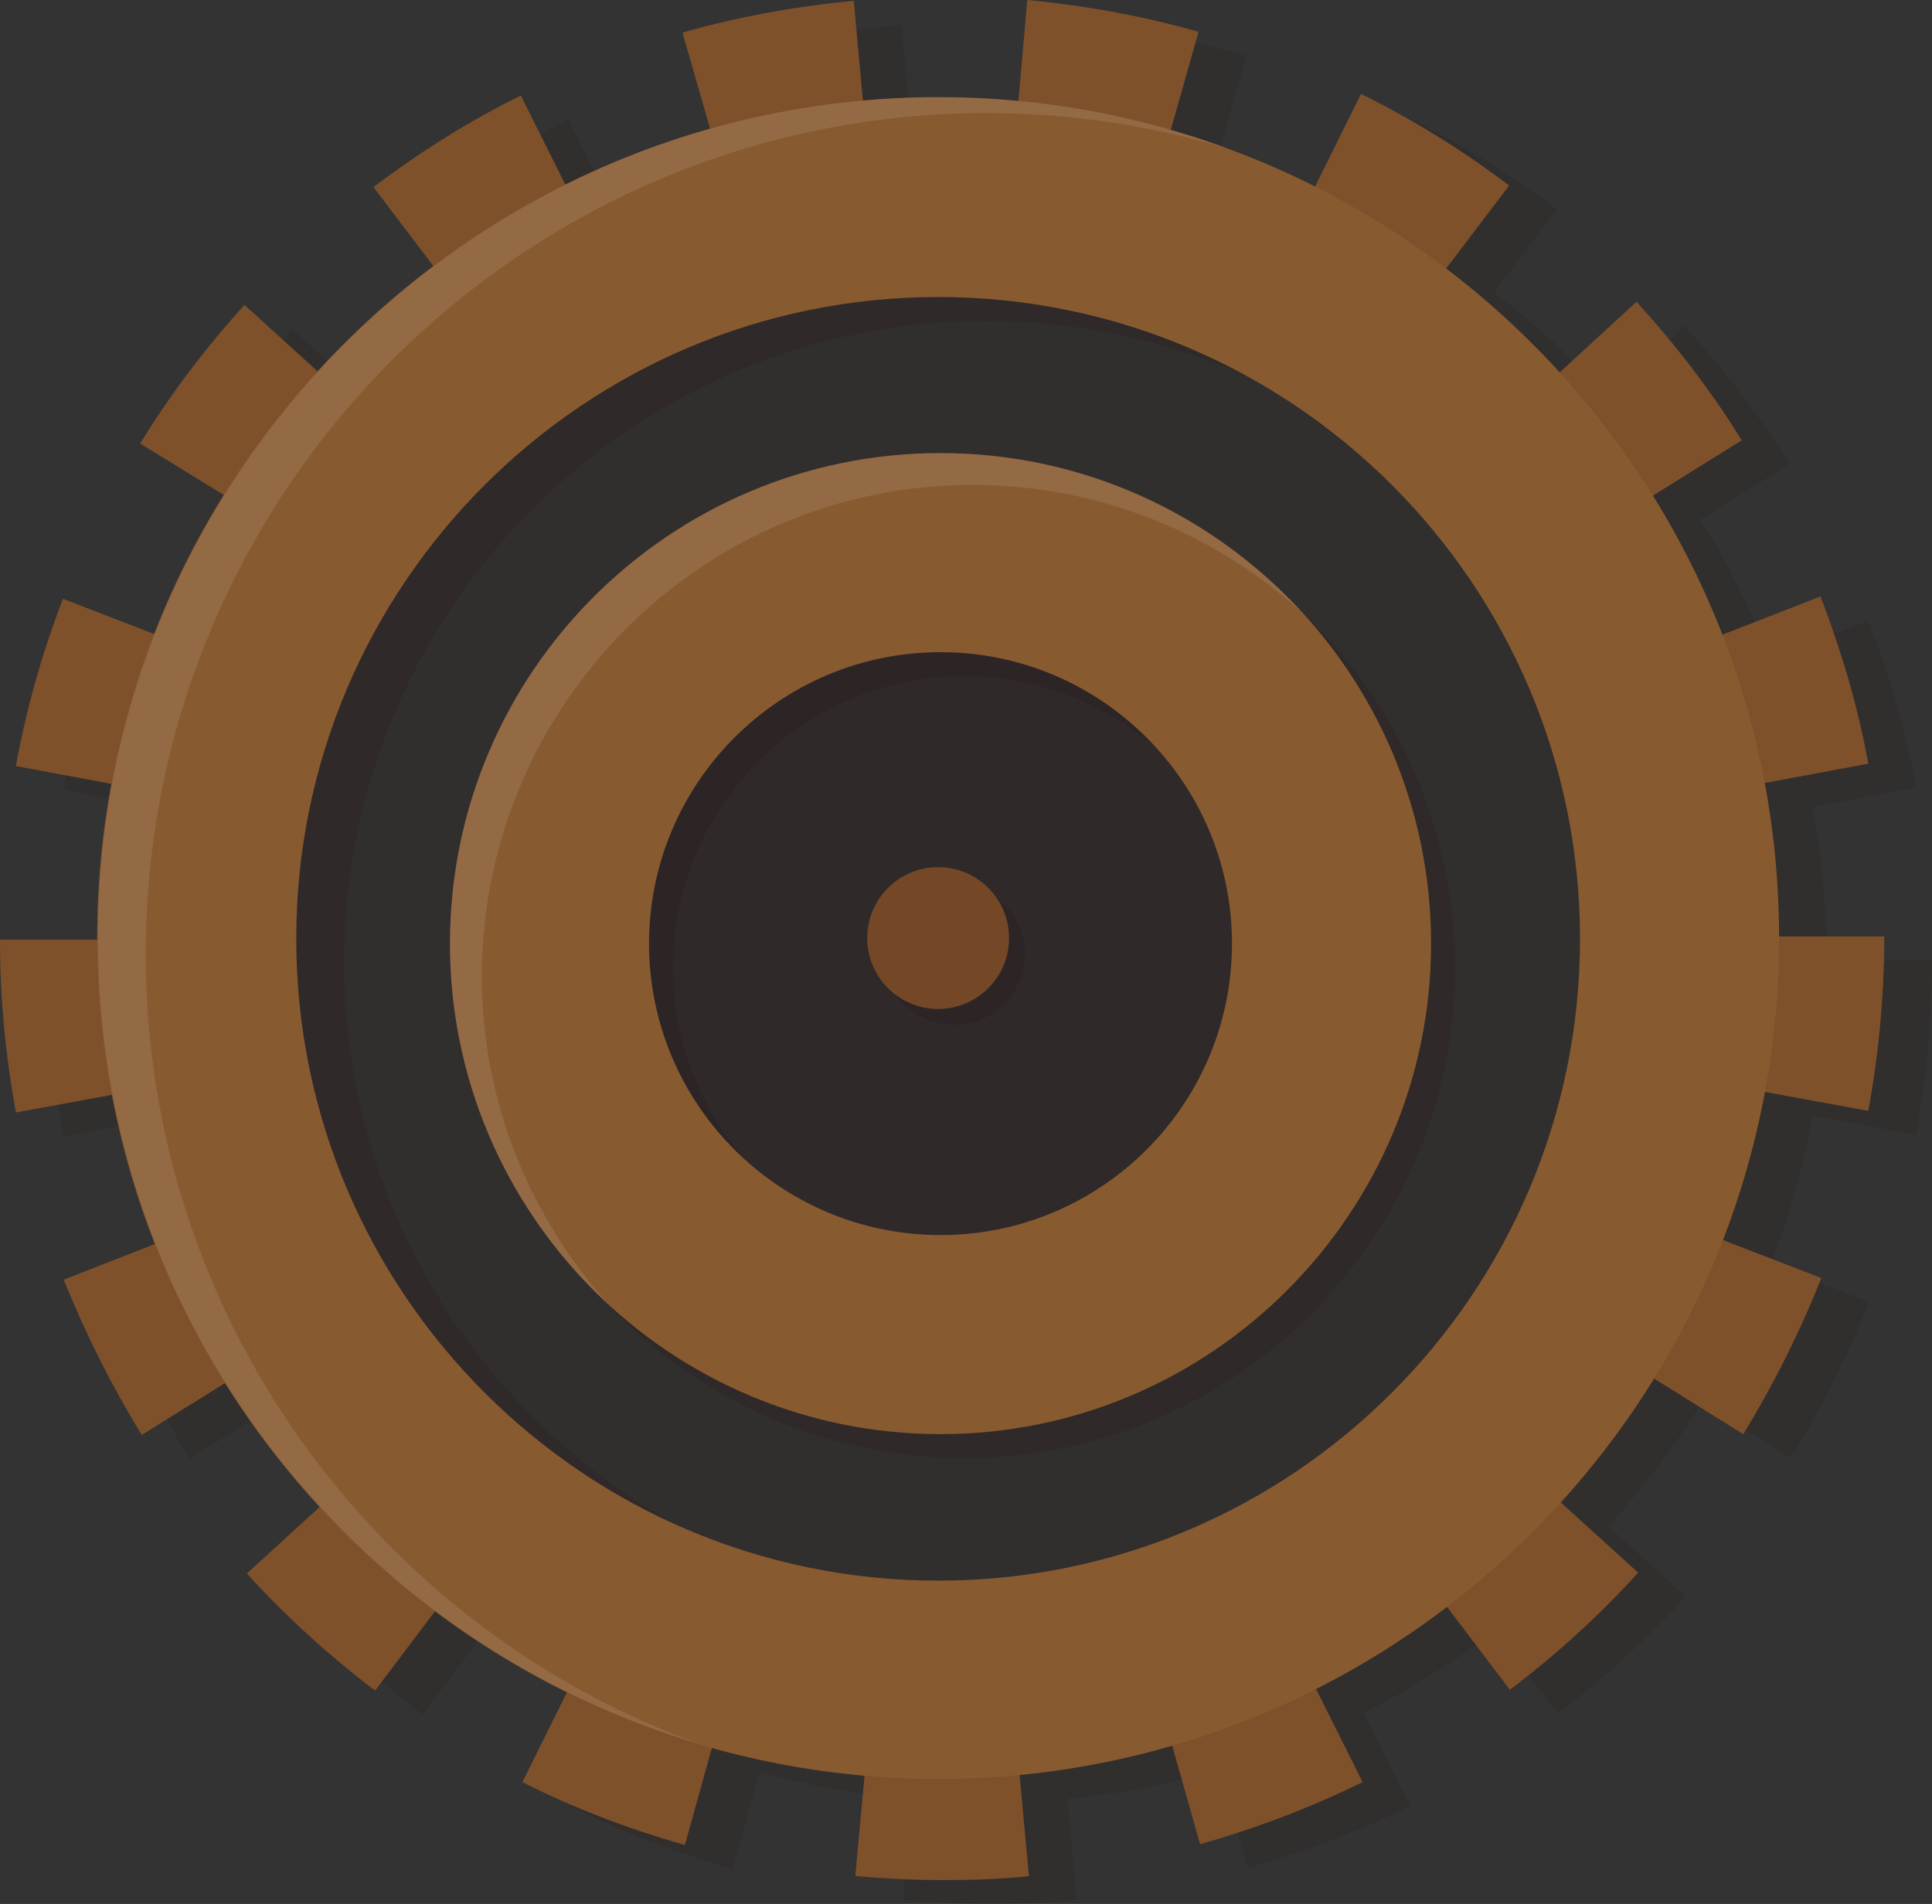 <svg xmlns="http://www.w3.org/2000/svg" width="242.6" height="239.1" viewBox="0 0 242.6 239.1"><rect x="0" y="0" width="242.6" height="239.1" fill="#333333" stroke="none"/><style>.st0{opacity:.1;fill:#230000}.st1{fill:#885a30}.st3{opacity:.1}.st4{fill:#230000}</style><g><circle class="st0" cx="117.8" cy="117.8" r="93.1"/><circle class="st0" cx="117.8" cy="117.8" r="41.9"/><circle class="st0" cx="119.8" cy="119.8" r="8.9"/><circle class="st1" cx="117.8" cy="117.8" r="8.9"/><circle cx="117.8" cy="117.8" r="8.9" opacity=".2" fill="#230000"/><g class="st3"><path class="st4" d="M121.1 183.1c-34 0-61.6-27.6-61.6-61.6s27.6-61.6 61.6-61.6 61.6 27.6 61.6 61.6c0 33.9-27.6 61.6-61.6 61.6zm0-98.2c-20.2 0-36.6 16.4-36.6 36.6 0 20.2 16.4 36.6 36.6 36.6s36.6-16.4 36.6-36.6c0-20.2-16.4-36.6-36.6-36.6z"/></g><g><path class="st1" d="M118.1 180.1c-34 0-61.6-27.6-61.6-61.6s27.6-61.6 61.6-61.6 61.6 27.6 61.6 61.6c0 33.9-27.6 61.6-61.6 61.6zm0-98.2c-20.2 0-36.6 16.4-36.6 36.6 0 20.2 16.4 36.6 36.6 36.6s36.6-16.4 36.6-36.6c0-20.2-16.4-36.6-36.6-36.6z"/></g><g class="st3"><path d="M122.1 60.9c16 0 30.5 6.1 41.5 16.1-11.3-12.3-27.5-20.1-45.5-20.1-34 0-61.6 27.6-61.6 61.6 0 18 7.8 34.2 20.1 45.5-10-11-16.1-25.5-16.1-41.5.1-34 27.7-61.6 61.6-61.6z" fill="#fff"/></g><g class="st3"><g><path class="st4" d="M123.8 226.4c-58.2 0-105.6-47.4-105.6-105.6 0-58.2 47.4-105.6 105.6-105.6s105.6 47.4 105.6 105.6c0 58.2-47.4 105.6-105.6 105.6zm0-186.1c-44.4 0-80.6 36.1-80.6 80.6 0 44.4 36.1 80.6 80.6 80.6s80.6-36.1 80.6-80.6c0-44.5-36.1-80.6-80.6-80.6z"/></g><g><path class="st4" d="M124.3 239.1c-3.6 0-7.3-.2-10.9-.5l2.3-24.9c2.8.3 5.7.4 8.6.4 2.9 0 5.8-.1 8.6-.4l2.3 24.9c-3.6.4-7.2.5-10.9.5zM92 234.7c-7-2-13.9-4.6-20.4-7.9l11.1-22.4c5.1 2.6 10.5 4.6 16 6.2L92 234.7zm64.7-.1l-6.8-24c5.5-1.6 10.9-3.7 16-6.2l11.2 22.4c-6.5 3.2-13.4 5.8-20.4 7.8zM53.1 215.3c-5.8-4.4-11.2-9.3-16.1-14.7l18.5-16.9c3.9 4.2 8.2 8.1 12.7 11.6l-15.1 20zm142.5-.1l-15.1-19.9c4.6-3.5 8.9-7.4 12.7-11.6l18.5 16.8c-4.9 5.4-10.3 10.3-16.1 14.7zm-171.8-32c-3.8-6.2-7.1-12.8-9.8-19.5l23.3-9.1C39.4 160 42 165.1 45 170l-21.2 13.2zm201.1-.1l-21.2-13.2c3-4.9 5.6-10.1 7.7-15.4l23.3 9c-2.7 6.8-6 13.4-9.8 19.6zM8 142.7c-1.3-7.1-2-14.4-2-21.7h25c0 5.8.5 11.5 1.6 17.2L8 142.7zm232.6-.2L216 138c1-5.6 1.6-11.4 1.6-17.2v-.2h25v.2c0 7.3-.7 14.6-2 21.7zm-208-38.7L8 99.2c1.3-7.2 3.3-14.2 5.9-21l23.3 9c-2 5.4-3.6 10.9-4.6 16.6zm183.4-.3c-1.1-5.6-2.7-11.2-4.7-16.5l23.3-9.1c2.6 6.8 4.7 13.8 6 21l-24.6 4.6zM44.9 71.8L23.6 58.7c3.8-6.2 8.2-12 13.1-17.4l18.5 16.8c-3.8 4.2-7.3 8.8-10.3 13.7zm158.6-.3c-3-4.9-6.5-9.5-10.4-13.7l18.4-16.9c4.9 5.4 9.4 11.2 13.2 17.4l-21.2 13.2zM68 46.4L52.9 26.5c5.8-4.4 12-8.3 18.5-11.5l11.2 22.4c-5.1 2.5-10.1 5.6-14.6 9zm112.4-.2c-4.6-3.5-9.5-6.5-14.6-9l11.1-22.4c6.5 3.2 12.8 7.1 18.6 11.5l-15.1 19.9zM98.6 31.1l-6.9-24c7-2 14.2-3.3 21.5-4l2.3 24.9c-5.7.5-11.4 1.5-16.9 3.1zm51.1-.1c-5.5-1.6-11.2-2.6-16.9-3.1L135 3c7.3.7 14.5 2 21.5 4l-6.8 24z"/></g></g><g><path class="st1" d="M118.3 236.1c-3.6 0-7.3-.2-10.9-.5l2.3-24.9c2.8.3 5.7.4 8.6.4 2.9 0 5.8-.1 8.6-.4l2.3 24.9c-3.6.4-7.2.5-10.9.5zM86 231.7c-7-2-13.9-4.6-20.4-7.9l11.1-22.4c5.1 2.6 10.5 4.6 16 6.2L86 231.7zm64.7-.1l-6.8-24c5.5-1.6 10.9-3.7 16-6.2l11.2 22.4c-6.5 3.2-13.4 5.8-20.4 7.8zM47.1 212.3c-5.8-4.4-11.2-9.3-16.1-14.7l18.5-16.9c3.9 4.2 8.2 8.1 12.7 11.6l-15.1 20zm142.5-.1l-15.1-19.9c4.6-3.5 8.9-7.4 12.7-11.6l18.5 16.8c-4.9 5.4-10.3 10.3-16.1 14.7zm-171.8-32C14 174 10.7 167.4 8 160.7l23.3-9.1C33.4 157 36 162.1 39 167l-21.2 13.2zm201.1-.1l-21.2-13.2c3-4.9 5.6-10.1 7.7-15.4l23.3 9c-2.7 6.8-6 13.4-9.8 19.6zM2 139.7c-1.3-7.1-2-14.4-2-21.7h25c0 5.8.5 11.5 1.6 17.2L2 139.7zm232.6-.2L210 135c1-5.6 1.6-11.4 1.6-17.2v-.2h25v.2c0 7.3-.7 14.6-2 21.7zm-208-38.7L2 96.2C3.3 89 5.3 82 7.9 75.2l23.3 9c-2 5.4-3.6 10.9-4.6 16.6zm183.4-.3c-1.1-5.6-2.7-11.2-4.7-16.5l23.3-9.1c2.6 6.8 4.7 13.8 6 21l-24.6 4.6zM38.9 68.8L17.6 55.7c3.8-6.2 8.2-12 13.1-17.4l18.5 16.8c-3.8 4.2-7.3 8.8-10.3 13.7zm158.6-.3c-3-4.9-6.5-9.5-10.4-13.7l18.4-16.9c4.9 5.4 9.4 11.2 13.2 17.4l-21.2 13.2zM62 43.4L46.9 23.5c5.8-4.4 12-8.3 18.5-11.5l11.2 22.4c-5.1 2.5-10.1 5.6-14.6 9zm112.4-.2c-4.6-3.5-9.5-6.5-14.6-9l11.1-22.4c6.5 3.2 12.8 7.1 18.6 11.5l-15.1 19.9zM92.6 28.1l-6.9-24c7-2 14.2-3.3 21.5-4l2.3 24.9c-5.7.5-11.4 1.5-16.9 3.1zm51.1-.1c-5.5-1.6-11.2-2.6-16.9-3.1L129 0c7.3.7 14.5 2 21.5 4l-6.8 24z"/></g><g class="st3"><path class="st4" d="M118.3 236.1c-3.6 0-7.3-.2-10.9-.5l2.3-24.9c2.8.3 5.7.4 8.6.4 2.9 0 5.8-.1 8.6-.4l2.3 24.9c-3.6.4-7.2.5-10.9.5zM86 231.7c-7-2-13.9-4.6-20.4-7.9l11.1-22.4c5.1 2.6 10.5 4.6 16 6.2L86 231.7zm64.7-.1l-6.8-24c5.5-1.6 10.9-3.7 16-6.2l11.2 22.4c-6.5 3.2-13.4 5.8-20.4 7.8zM47.1 212.3c-5.8-4.4-11.2-9.3-16.1-14.7l18.5-16.9c3.9 4.2 8.2 8.1 12.7 11.6l-15.1 20zm142.5-.1l-15.1-19.9c4.6-3.5 8.9-7.4 12.7-11.6l18.5 16.8c-4.9 5.4-10.3 10.3-16.1 14.7zm-171.8-32C14 174 10.7 167.4 8 160.7l23.3-9.1C33.4 157 36 162.1 39 167l-21.2 13.2zm201.1-.1l-21.2-13.2c3-4.9 5.6-10.1 7.7-15.4l23.3 9c-2.7 6.8-6 13.4-9.8 19.6zM2 139.7c-1.3-7.1-2-14.4-2-21.7h25c0 5.8.5 11.5 1.6 17.2L2 139.7zm232.6-.2L210 135c1-5.6 1.6-11.4 1.6-17.2v-.2h25v.2c0 7.3-.7 14.6-2 21.7zm-208-38.7L2 96.2C3.3 89 5.3 82 7.9 75.2l23.3 9c-2 5.4-3.6 10.9-4.6 16.6zm183.4-.3c-1.1-5.6-2.7-11.2-4.7-16.5l23.3-9.1c2.6 6.8 4.7 13.8 6 21l-24.6 4.6zM38.9 68.8L17.6 55.7c3.8-6.2 8.2-12 13.1-17.4l18.5 16.8c-3.8 4.2-7.3 8.8-10.3 13.7zm158.6-.3c-3-4.9-6.5-9.5-10.4-13.7l18.4-16.9c4.9 5.4 9.4 11.2 13.2 17.4l-21.2 13.2zM62 43.4L46.9 23.5c5.8-4.4 12-8.3 18.5-11.5l11.2 22.4c-5.1 2.5-10.1 5.6-14.6 9zm112.4-.2c-4.6-3.5-9.5-6.5-14.6-9l11.1-22.4c6.5 3.2 12.8 7.1 18.6 11.5l-15.1 19.9zM92.6 28.1l-6.9-24c7-2 14.2-3.3 21.5-4l2.3 24.9c-5.7.5-11.4 1.5-16.9 3.1zm51.1-.1c-5.5-1.6-11.2-2.6-16.9-3.1L129 0c7.3.7 14.5 2 21.5 4l-6.8 24z"/></g><g><path class="st1" d="M117.8 223.4c-58.2 0-105.6-47.4-105.6-105.6 0-58.2 47.4-105.6 105.6-105.6s105.6 47.4 105.6 105.6c0 58.2-47.4 105.6-105.6 105.6zm0-186.1c-44.4 0-80.6 36.1-80.6 80.6 0 44.4 36.1 80.6 80.6 80.6s80.6-36.1 80.6-80.6c0-44.5-36.1-80.6-80.6-80.6z"/></g><path d="M18.3 119.8c0-58.2 47.4-105.6 105.6-105.6 10.6 0 20.8 1.6 30.4 4.5-11.3-4.2-23.6-6.5-36.4-6.5-58.2 0-105.6 47.4-105.6 105.6 0 47.6 31.7 88 75.2 101.1-40.4-14.8-69.2-53.7-69.2-99.1z" opacity=".1" fill="#fff"/></g></svg>